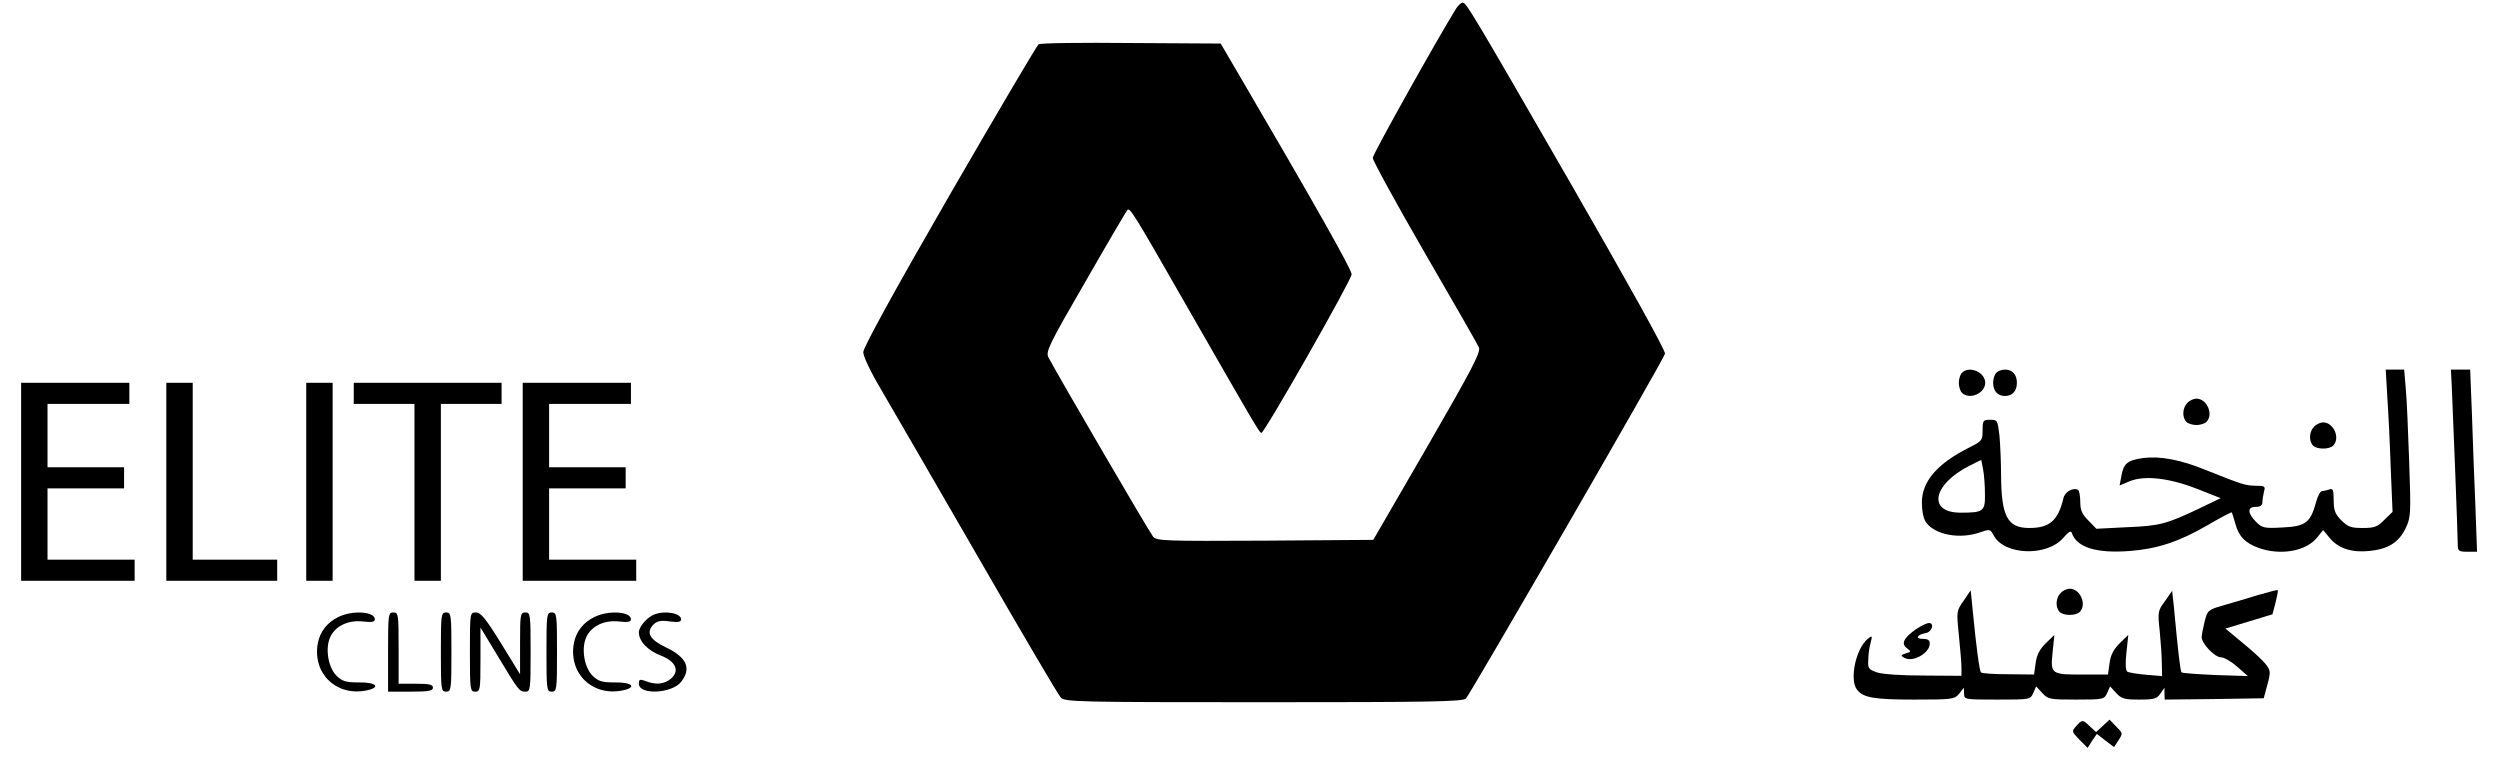 <?xml version="1.0" standalone="no"?>
<!DOCTYPE svg PUBLIC "-//W3C//DTD SVG 20010904//EN"
 "http://www.w3.org/TR/2001/REC-SVG-20010904/DTD/svg10.dtd">
<svg version="1.0" xmlns="http://www.w3.org/2000/svg"
 width="947pt" height="291pt" viewBox="0 0 947 291"
 preserveAspectRatio="xMidYMid meet">

<g transform="translate(0,291) scale(0.1,-0.1)"
fill="#000000" stroke="none">
<path d="M5516 2878 c-69 -111 -316 -552 -316 -566 0 -10 88 -171 196 -358
108 -186 201 -348 206 -360 8 -17 -24 -79 -195 -375 l-205 -354 -409 -3 c-381
-2 -411 -1 -425 15 -13 15 -356 603 -397 680 -10 21 3 49 140 285 83 145 155
267 159 272 10 11 22 -8 217 -349 261 -455 284 -495 291 -495 12 0 342 580
342 601 0 18 -139 264 -417 739 l-79 135 -339 2 c-187 2 -345 0 -351 -5 -6 -4
-158 -262 -338 -573 -210 -364 -326 -576 -326 -593 0 -16 29 -77 69 -144 38
-64 202 -349 366 -632 163 -283 304 -523 313 -532 14 -17 64 -18 768 -18 633
0 755 2 767 14 17 18 748 1282 754 1306 3 11 -137 262 -352 636 -389 675 -401
694 -415 694 -5 0 -16 -10 -24 -22z"/>
<path d="M7432 1498 c-7 -7 -12 -24 -12 -38 0 -14 5 -31 12 -38 28 -28 88 -2
88 38 0 40 -60 66 -88 38z"/>
<path d="M7562 1498 c-7 -7 -12 -24 -12 -38 0 -31 17 -50 45 -50 28 0 45 19
45 50 0 31 -17 50 -45 50 -12 0 -26 -5 -33 -12z"/>
<path d="M9043 1408 c4 -57 10 -178 13 -270 l7 -167 -31 -30 c-26 -27 -38 -31
-82 -31 -44 0 -56 4 -81 29 -24 24 -29 38 -29 76 0 39 -3 46 -16 41 -9 -3 -21
-6 -28 -6 -6 0 -17 -19 -23 -43 -21 -77 -40 -91 -126 -95 -70 -4 -78 -2 -101
21 -33 34 -34 57 -1 57 17 0 25 6 25 18 0 9 3 27 6 40 6 20 3 22 -32 22 -40 1
-49 4 -187 59 -97 40 -175 54 -238 46 -60 -8 -75 -21 -83 -67 l-7 -37 38 16
c56 23 149 13 256 -29 l89 -35 -79 -38 c-126 -60 -151 -67 -275 -72 l-117 -6
-30 31 c-24 24 -31 39 -31 71 0 22 -4 42 -8 45 -19 11 -51 -7 -56 -32 -20 -84
-52 -112 -129 -112 -83 0 -106 44 -107 201 0 47 -3 114 -6 148 -7 59 -8 61
-35 61 -27 0 -29 -3 -29 -40 0 -38 -2 -41 -52 -66 -121 -61 -178 -128 -178
-208 0 -31 6 -61 16 -75 34 -47 128 -65 206 -37 35 12 37 12 50 -12 40 -76
203 -81 264 -9 20 23 29 28 32 18 19 -55 93 -78 221 -68 103 8 185 35 292 97
50 29 91 51 93 49 1 -2 8 -22 14 -45 14 -48 37 -71 89 -90 83 -29 180 -12 221
41 l22 27 25 -30 c33 -40 84 -56 151 -49 70 7 110 32 136 85 20 42 21 53 14
251 -4 113 -9 239 -13 279 l-6 72 -35 0 -35 0 6 -102z m-1524 -370 c1 -65 -6
-70 -92 -70 -126 0 -107 106 32 177 l46 23 7 -36 c4 -21 7 -63 7 -94z"/>
<path d="M9287 1453 c4 -81 23 -572 23 -605 0 -25 3 -28 37 -28 l36 0 -6 168
c-4 92 -10 247 -13 345 l-7 177 -37 0 -36 0 3 -57z"/>
<path d="M80 1085 l0 -375 215 0 215 0 0 40 0 40 -165 0 -165 0 0 135 0 135
145 0 145 0 0 40 0 40 -145 0 -145 0 0 120 0 120 155 0 155 0 0 40 0 40 -205
0 -205 0 0 -375z"/>
<path d="M630 1085 l0 -375 210 0 210 0 0 40 0 40 -160 0 -160 0 0 335 0 335
-50 0 -50 0 0 -375z"/>
<path d="M1160 1085 l0 -375 50 0 50 0 0 375 0 375 -50 0 -50 0 0 -375z"/>
<path d="M1340 1420 l0 -40 115 0 115 0 0 -335 0 -335 50 0 50 0 0 335 0 335
115 0 115 0 0 40 0 40 -280 0 -280 0 0 -40z"/>
<path d="M1980 1085 l0 -375 215 0 215 0 0 40 0 40 -165 0 -165 0 0 135 0 135
145 0 145 0 0 40 0 40 -145 0 -145 0 0 120 0 120 155 0 155 0 0 40 0 40 -205
0 -205 0 0 -375z"/>
<path d="M8286 1384 c-19 -18 -21 -55 -4 -72 7 -7 24 -12 38 -12 14 0 31 5 38
12 28 28 2 88 -38 88 -10 0 -26 -7 -34 -16z"/>
<path d="M8766 1294 c-19 -18 -21 -55 -4 -72 15 -15 61 -15 76 0 28 28 2 88
-38 88 -10 0 -26 -7 -34 -16z"/>
<path d="M7806 664 c-19 -18 -21 -55 -4 -72 15 -15 61 -15 76 0 28 28 2 88
-38 88 -10 0 -26 -7 -34 -16z"/>
<path d="M8550 655 c-41 -13 -100 -30 -131 -39 -55 -16 -57 -18 -68 -61 -6
-24 -11 -51 -11 -59 0 -24 50 -76 73 -76 12 0 40 -16 62 -36 l40 -35 -123 4
c-68 3 -125 7 -128 10 -5 4 -13 73 -30 255 l-6 54 -27 -39 c-27 -36 -28 -41
-20 -113 4 -41 8 -97 8 -123 l1 -48 -60 5 c-34 3 -66 8 -72 12 -6 4 -8 30 -3
73 l7 66 -33 -32 c-23 -23 -34 -44 -38 -75 l-6 -43 -87 0 c-129 -1 -131 1
-123 82 l7 68 -33 -32 c-23 -23 -34 -44 -38 -75 l-6 -43 -98 1 c-53 0 -100 3
-103 7 -6 6 -18 97 -31 231 l-8 80 -27 -40 c-27 -38 -27 -40 -18 -129 5 -50
10 -105 10 -122 l0 -33 -142 1 c-84 0 -158 5 -178 12 -32 11 -35 16 -33 47 0
19 4 49 9 65 7 28 6 29 -11 15 -45 -37 -70 -154 -41 -192 23 -31 65 -38 218
-38 143 0 151 1 169 22 l18 23 1 -22 c0 -23 2 -23 125 -23 124 0 126 0 137 25
l11 25 23 -25 c22 -24 29 -25 129 -25 103 0 106 1 117 25 l11 25 23 -25 c20
-22 32 -25 87 -25 56 0 67 3 80 22 l16 23 0 -23 1 -22 187 2 188 3 14 52 c13
48 12 53 -7 78 -11 14 -50 50 -87 80 l-65 54 89 27 89 27 12 45 c6 24 10 45 8
47 -2 1 -37 -8 -78 -20z"/>
<path d="M1282 573 c-42 -20 -70 -56 -78 -99 -21 -113 67 -201 181 -180 59 11
43 32 -25 31 -51 0 -63 4 -86 26 -30 31 -42 98 -25 141 17 44 67 70 124 64 35
-4 47 -2 47 8 0 30 -85 35 -138 9z"/>
<path d="M1470 440 l0 -150 85 0 c69 0 85 3 85 15 0 12 -14 15 -65 15 l-65 0
0 135 c0 128 -1 135 -20 135 -19 0 -20 -7 -20 -150z"/>
<path d="M1670 440 c0 -143 1 -150 20 -150 19 0 20 7 20 150 0 143 -1 150 -20
150 -19 0 -20 -7 -20 -150z"/>
<path d="M1780 440 c0 -143 1 -150 20 -150 19 0 20 7 20 121 l0 122 66 -109
c79 -131 81 -134 105 -134 18 0 19 10 19 150 0 143 -1 150 -20 150 -19 0 -20
-7 -20 -117 l0 -117 -72 117 c-58 94 -77 117 -95 117 -23 0 -23 -1 -23 -150z"/>
<path d="M2070 440 c0 -143 1 -150 20 -150 19 0 20 7 20 150 0 143 -1 150 -20
150 -19 0 -20 -7 -20 -150z"/>
<path d="M2252 573 c-42 -20 -70 -56 -78 -99 -21 -113 67 -201 181 -180 59 11
43 32 -25 31 -51 0 -63 4 -86 26 -30 31 -42 98 -25 141 17 44 67 70 124 64 35
-4 47 -2 47 8 0 30 -85 35 -138 9z"/>
<path d="M2480 583 c-28 -10 -60 -47 -60 -68 0 -34 34 -70 85 -89 56 -22 71
-59 35 -88 -25 -20 -56 -23 -94 -8 -22 8 -26 7 -26 -10 0 -43 124 -38 160 7
40 51 22 93 -58 131 -62 30 -76 56 -46 87 14 13 28 16 61 11 33 -4 43 -2 43 8
0 23 -59 34 -100 19z"/>
<path d="M7260 528 c-48 -33 -60 -56 -37 -73 17 -13 17 -14 -4 -20 -20 -7 -20
-8 -5 -17 32 -18 96 18 96 54 0 13 -7 18 -27 18 -30 0 -21 16 12 22 23 4 34
38 12 38 -8 0 -29 -10 -47 -22z"/>
<path d="M7865 160 c-18 -20 -18 -21 12 -52 l31 -31 17 27 18 26 32 -25 33
-25 17 26 c17 26 16 27 -9 52 l-25 26 -26 -24 -25 -23 -23 21 c-28 27 -29 27
-52 2z"/>
</g>
</svg>
